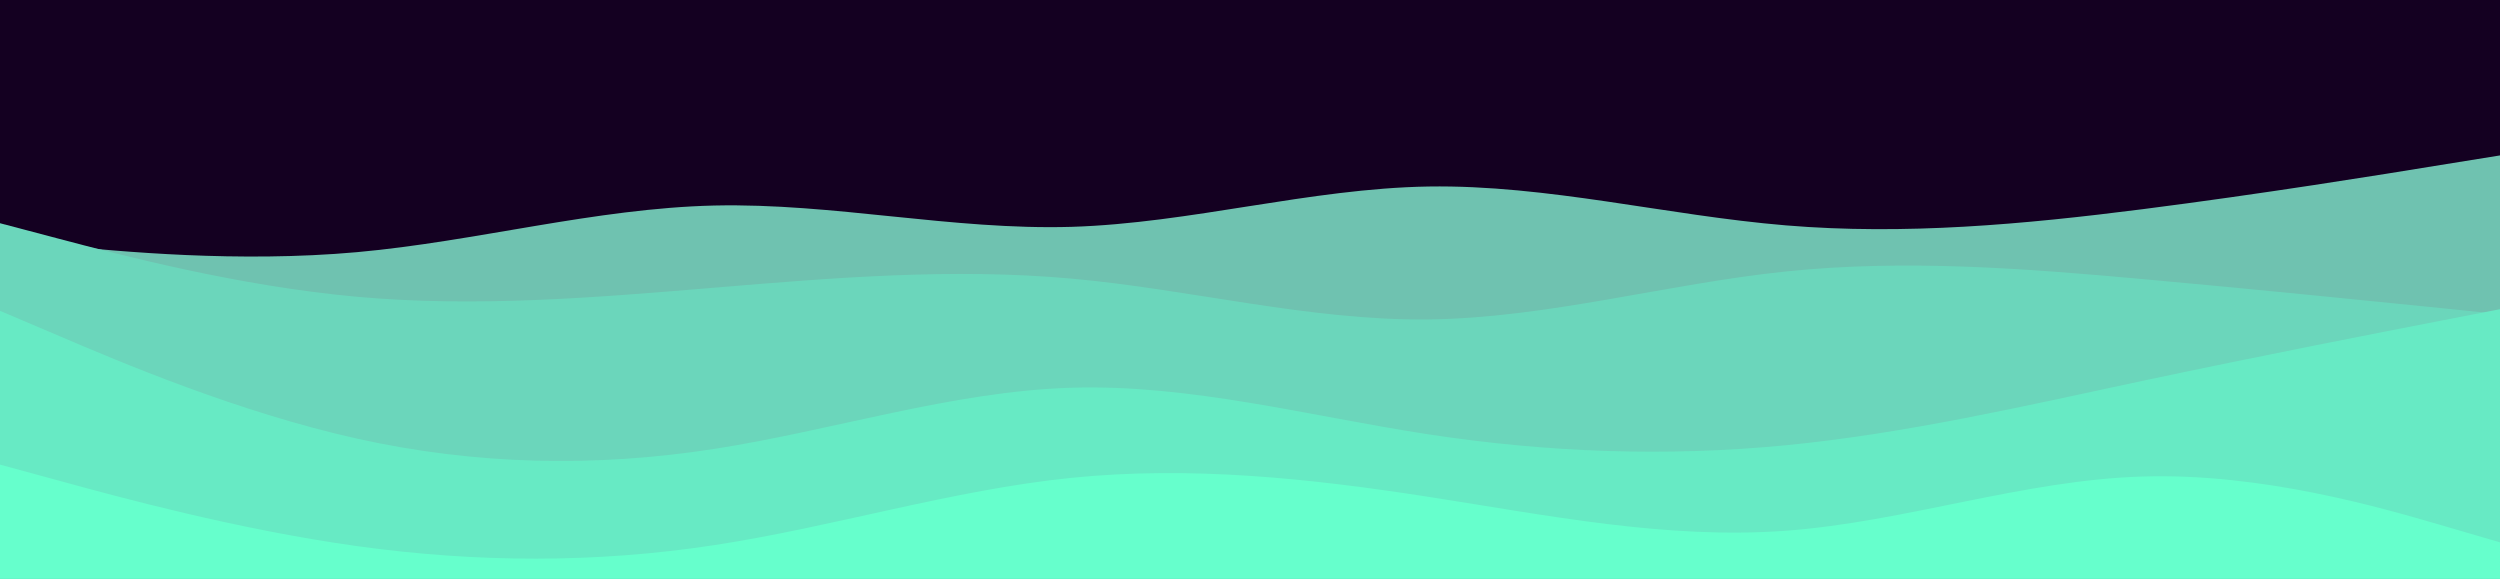 <svg id="visual" viewBox="0 0 1512 350" width="1512" height="350" xmlns="http://www.w3.org/2000/svg" xmlns:xlink="http://www.w3.org/1999/xlink" version="1.1"><rect x="0" y="0" width="1512" height="350" fill="#140021"></rect><path d="M0 145L36 148.5C72 152 144 159 216 152.5C288 146 360 126 432 124.3C504 122.7 576 139.3 648 137.2C720 135 792 114 864 112.8C936 111.7 1008 130.3 1080 136.3C1152 142.3 1224 135.7 1296 126.5C1368 117.3 1440 105.7 1476 99.8L1512 94L1512 351L1476 351C1440 351 1368 351 1296 351C1224 351 1152 351 1080 351C1008 351 936 351 864 351C792 351 720 351 648 351C576 351 504 351 432 351C360 351 288 351 216 351C144 351 72 351 36 351L0 351Z" fill="#6fc2b0"></path><path d="M0 135L36 144.5C72 154 144 173 216 179.5C288 186 360 180 432 174C504 168 576 162 648 168.5C720 175 792 194 864 193.2C936 192.3 1008 171.7 1080 164.2C1152 156.7 1224 162.3 1296 168.8C1368 175.3 1440 182.7 1476 186.3L1512 190L1512 351L1476 351C1440 351 1368 351 1296 351C1224 351 1152 351 1080 351C1008 351 936 351 864 351C792 351 720 351 648 351C576 351 504 351 432 351C360 351 288 351 216 351C144 351 72 351 36 351L0 351Z" fill="#6bd6bb"></path><path d="M0 188L36 203.3C72 218.7 144 249.3 216 265.3C288 281.3 360 282.7 432 271.5C504 260.3 576 236.7 648 234.5C720 232.3 792 251.7 864 262.7C936 273.7 1008 276.3 1080 269.3C1152 262.3 1224 245.7 1296 230.3C1368 215 1440 201 1476 194L1512 187L1512 351L1476 351C1440 351 1368 351 1296 351C1224 351 1152 351 1080 351C1008 351 936 351 864 351C792 351 720 351 648 351C576 351 504 351 432 351C360 351 288 351 216 351C144 351 72 351 36 351L0 351Z" fill="#67eac4"></path><path d="M0 281L36 290.8C72 300.7 144 320.3 216 330.3C288 340.3 360 340.7 432 329.7C504 318.7 576 296.3 648 289C720 281.7 792 289.3 864 300.5C936 311.7 1008 326.3 1080 321C1152 315.7 1224 290.3 1296 288.2C1368 286 1440 307 1476 317.5L1512 328L1512 351L1476 351C1440 351 1368 351 1296 351C1224 351 1152 351 1080 351C1008 351 936 351 864 351C792 351 720 351 648 351C576 351 504 351 432 351C360 351 288 351 216 351C144 351 72 351 36 351L0 351Z" fill="#66ffcc"></path></svg>